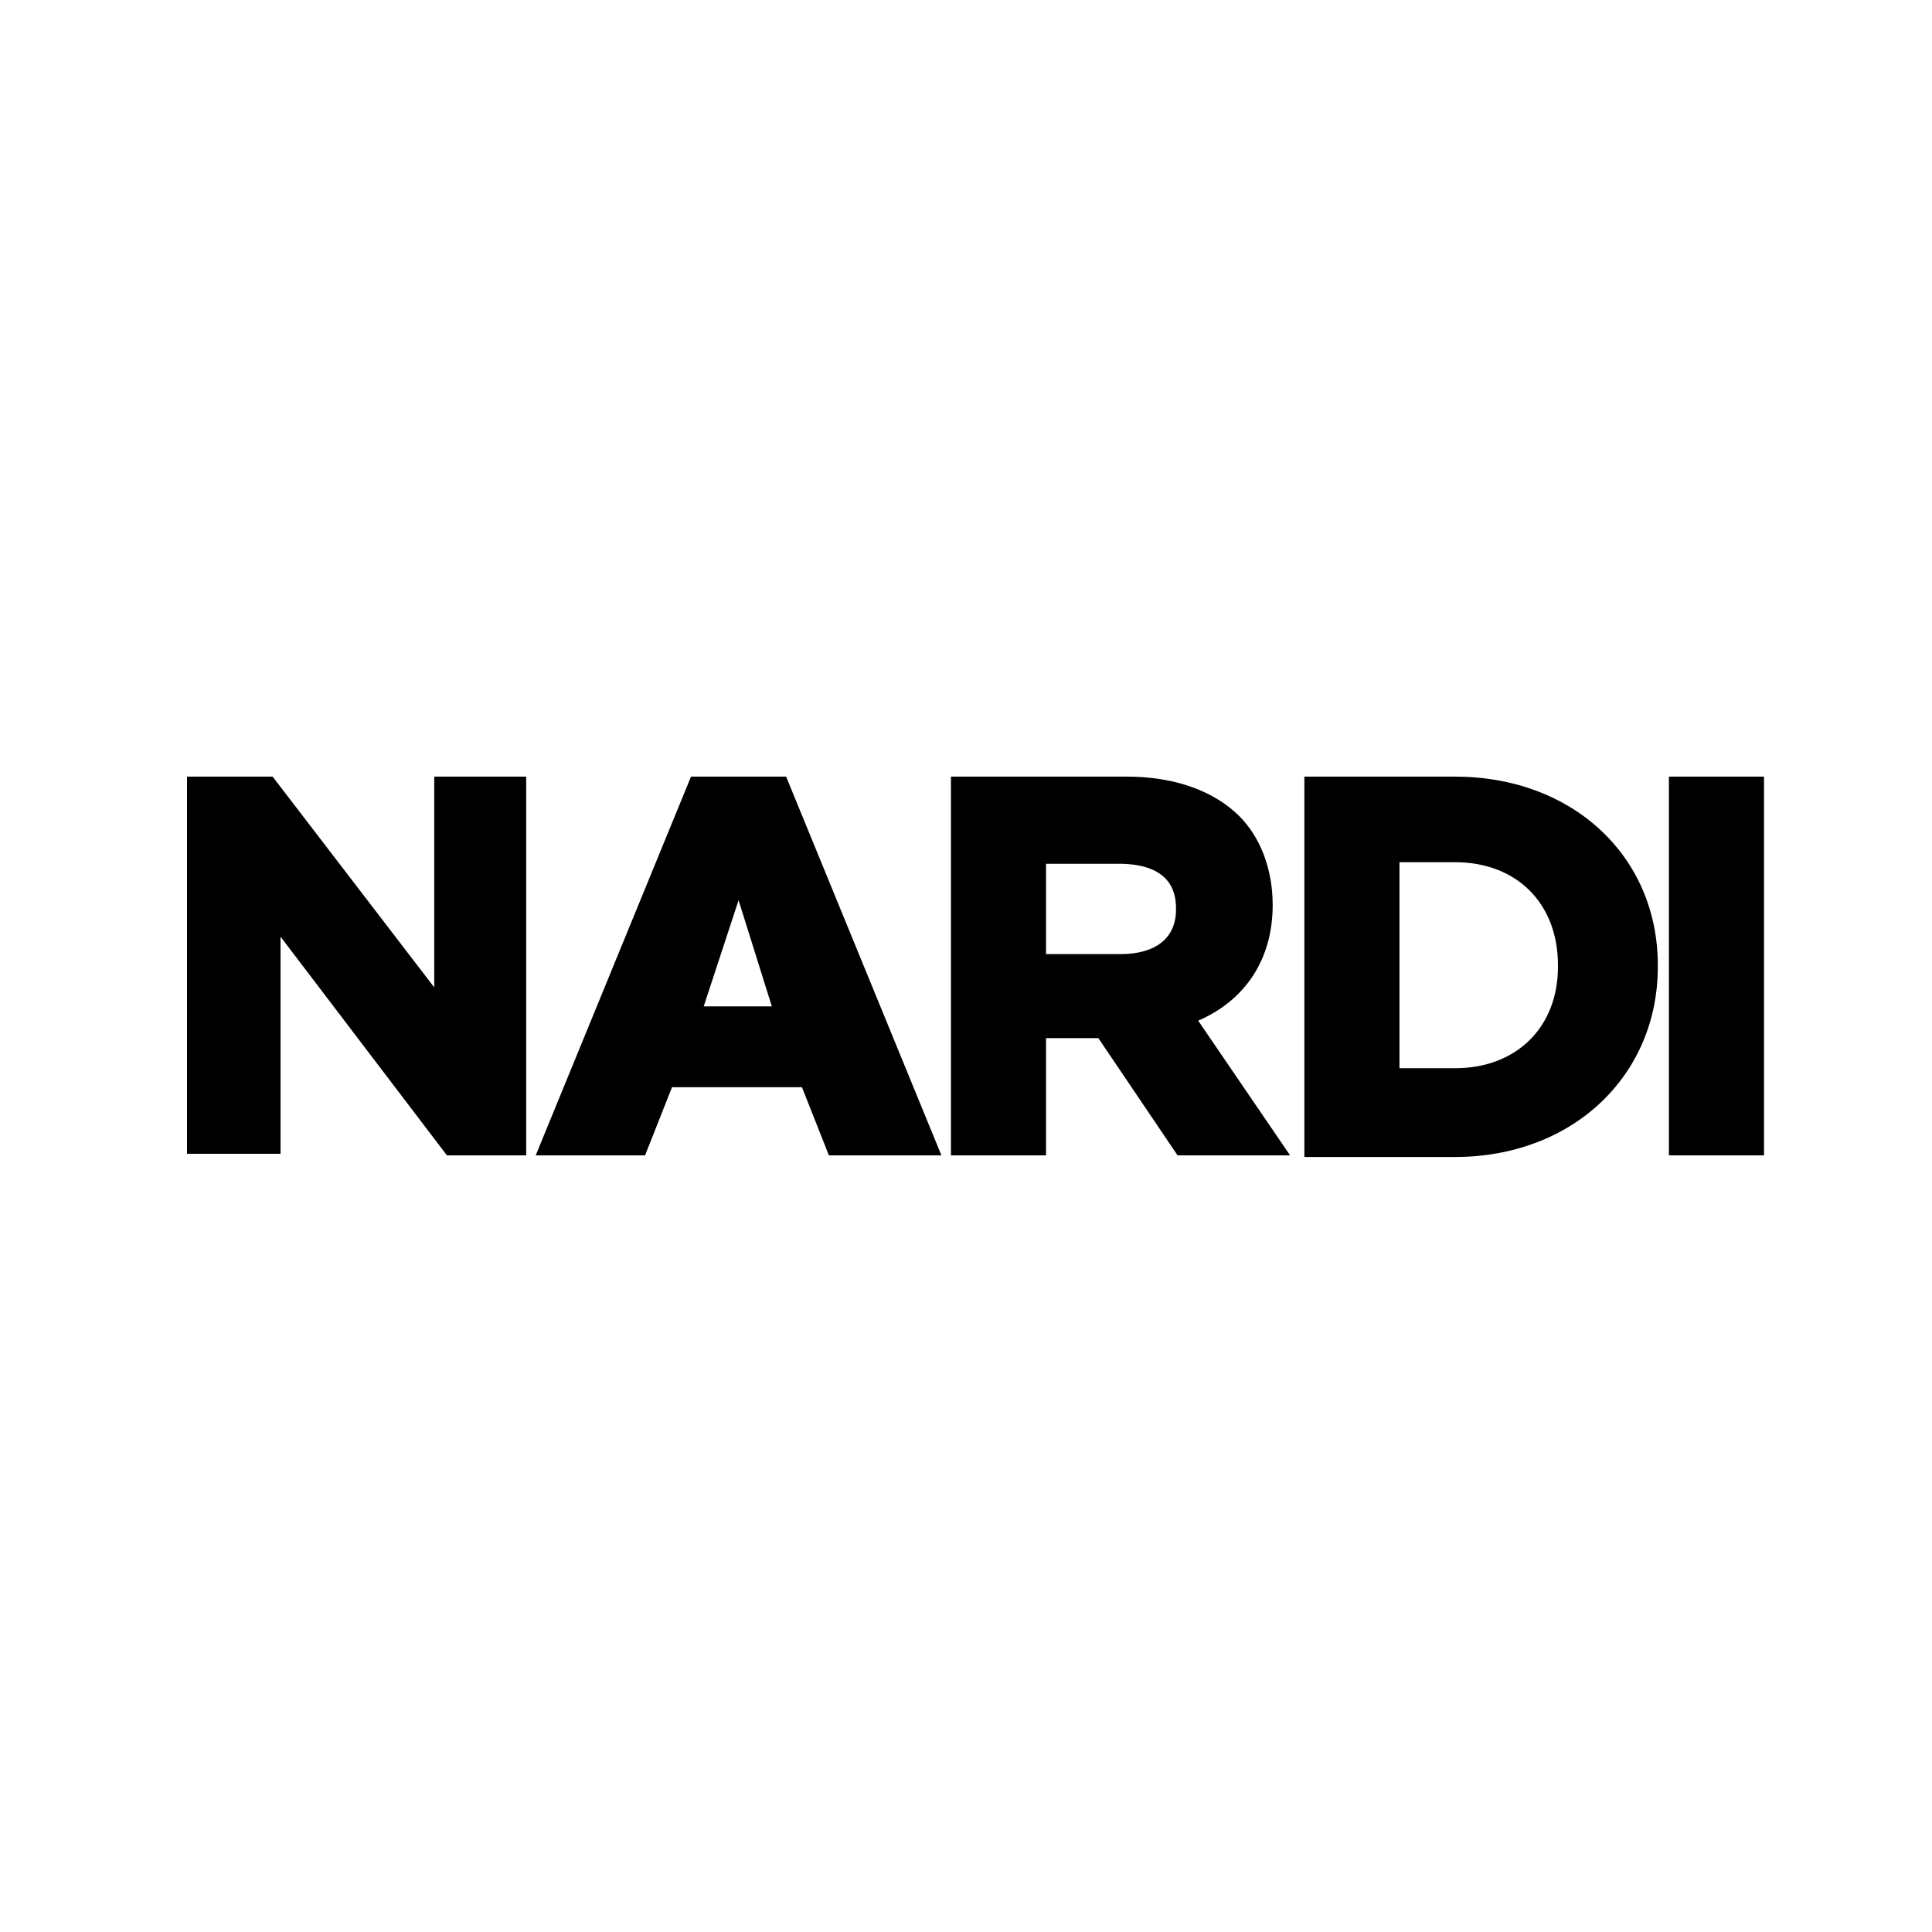 <?xml version="1.0" encoding="utf-8"?>
<!-- Generator: Adobe Illustrator 27.5.0, SVG Export Plug-In . SVG Version: 6.00 Build 0)  -->
<svg version="1.2" baseProfile="tiny-ps" id="Layer_1" xmlns="http://www.w3.org/2000/svg" xmlns:xlink="http://www.w3.org/1999/xlink" viewBox="0 0 121.9 121.9" xml:space="preserve">
<title>NARDI S.p.A.</title>
<rect fill="#FFFFFF" width="121.9" height="121.9"/>
<path d="M33.2,49v23.9h-5L17.7,59.1v13.7h-5.9V49h5.4l10.2,13.3V49H33.2z M66,60.2h4.7c2.2,0,3.5-1,3.5-2.8v-0.1
	c0-2.3-1.9-2.8-3.6-2.8H66V60.2z M80.3,57.1c0,3.4-1.7,6-4.7,7.3l5.8,8.5h-7.1l-5-7.4H66v7.4h-6V49h11.1c3,0,5.5,0.9,7.1,2.5
	C79.5,52.8,80.3,54.8,80.3,57.1L80.3,57.1 M88.3,67.4h3.5c3.9,0,6.5-2.6,6.5-6.4v-0.1c0-3.9-2.6-6.5-6.5-6.5h-3.5V67.4z M91.8,49
	c7.4,0,12.8,5,12.8,11.9v0.1c0,6.9-5.4,12-12.8,12h-9.5V49H91.8 M105.3,72.9h6V49h-6V72.9z M44.4,63.5h4.3l-2.1-6.7L44.4,63.5z
	 M49.6,49l9.8,23.9h-7.1l-1.7-4.3h-8.2l-1.7,4.3h-6.9L43.6,49H49.6z"/>
</svg>
